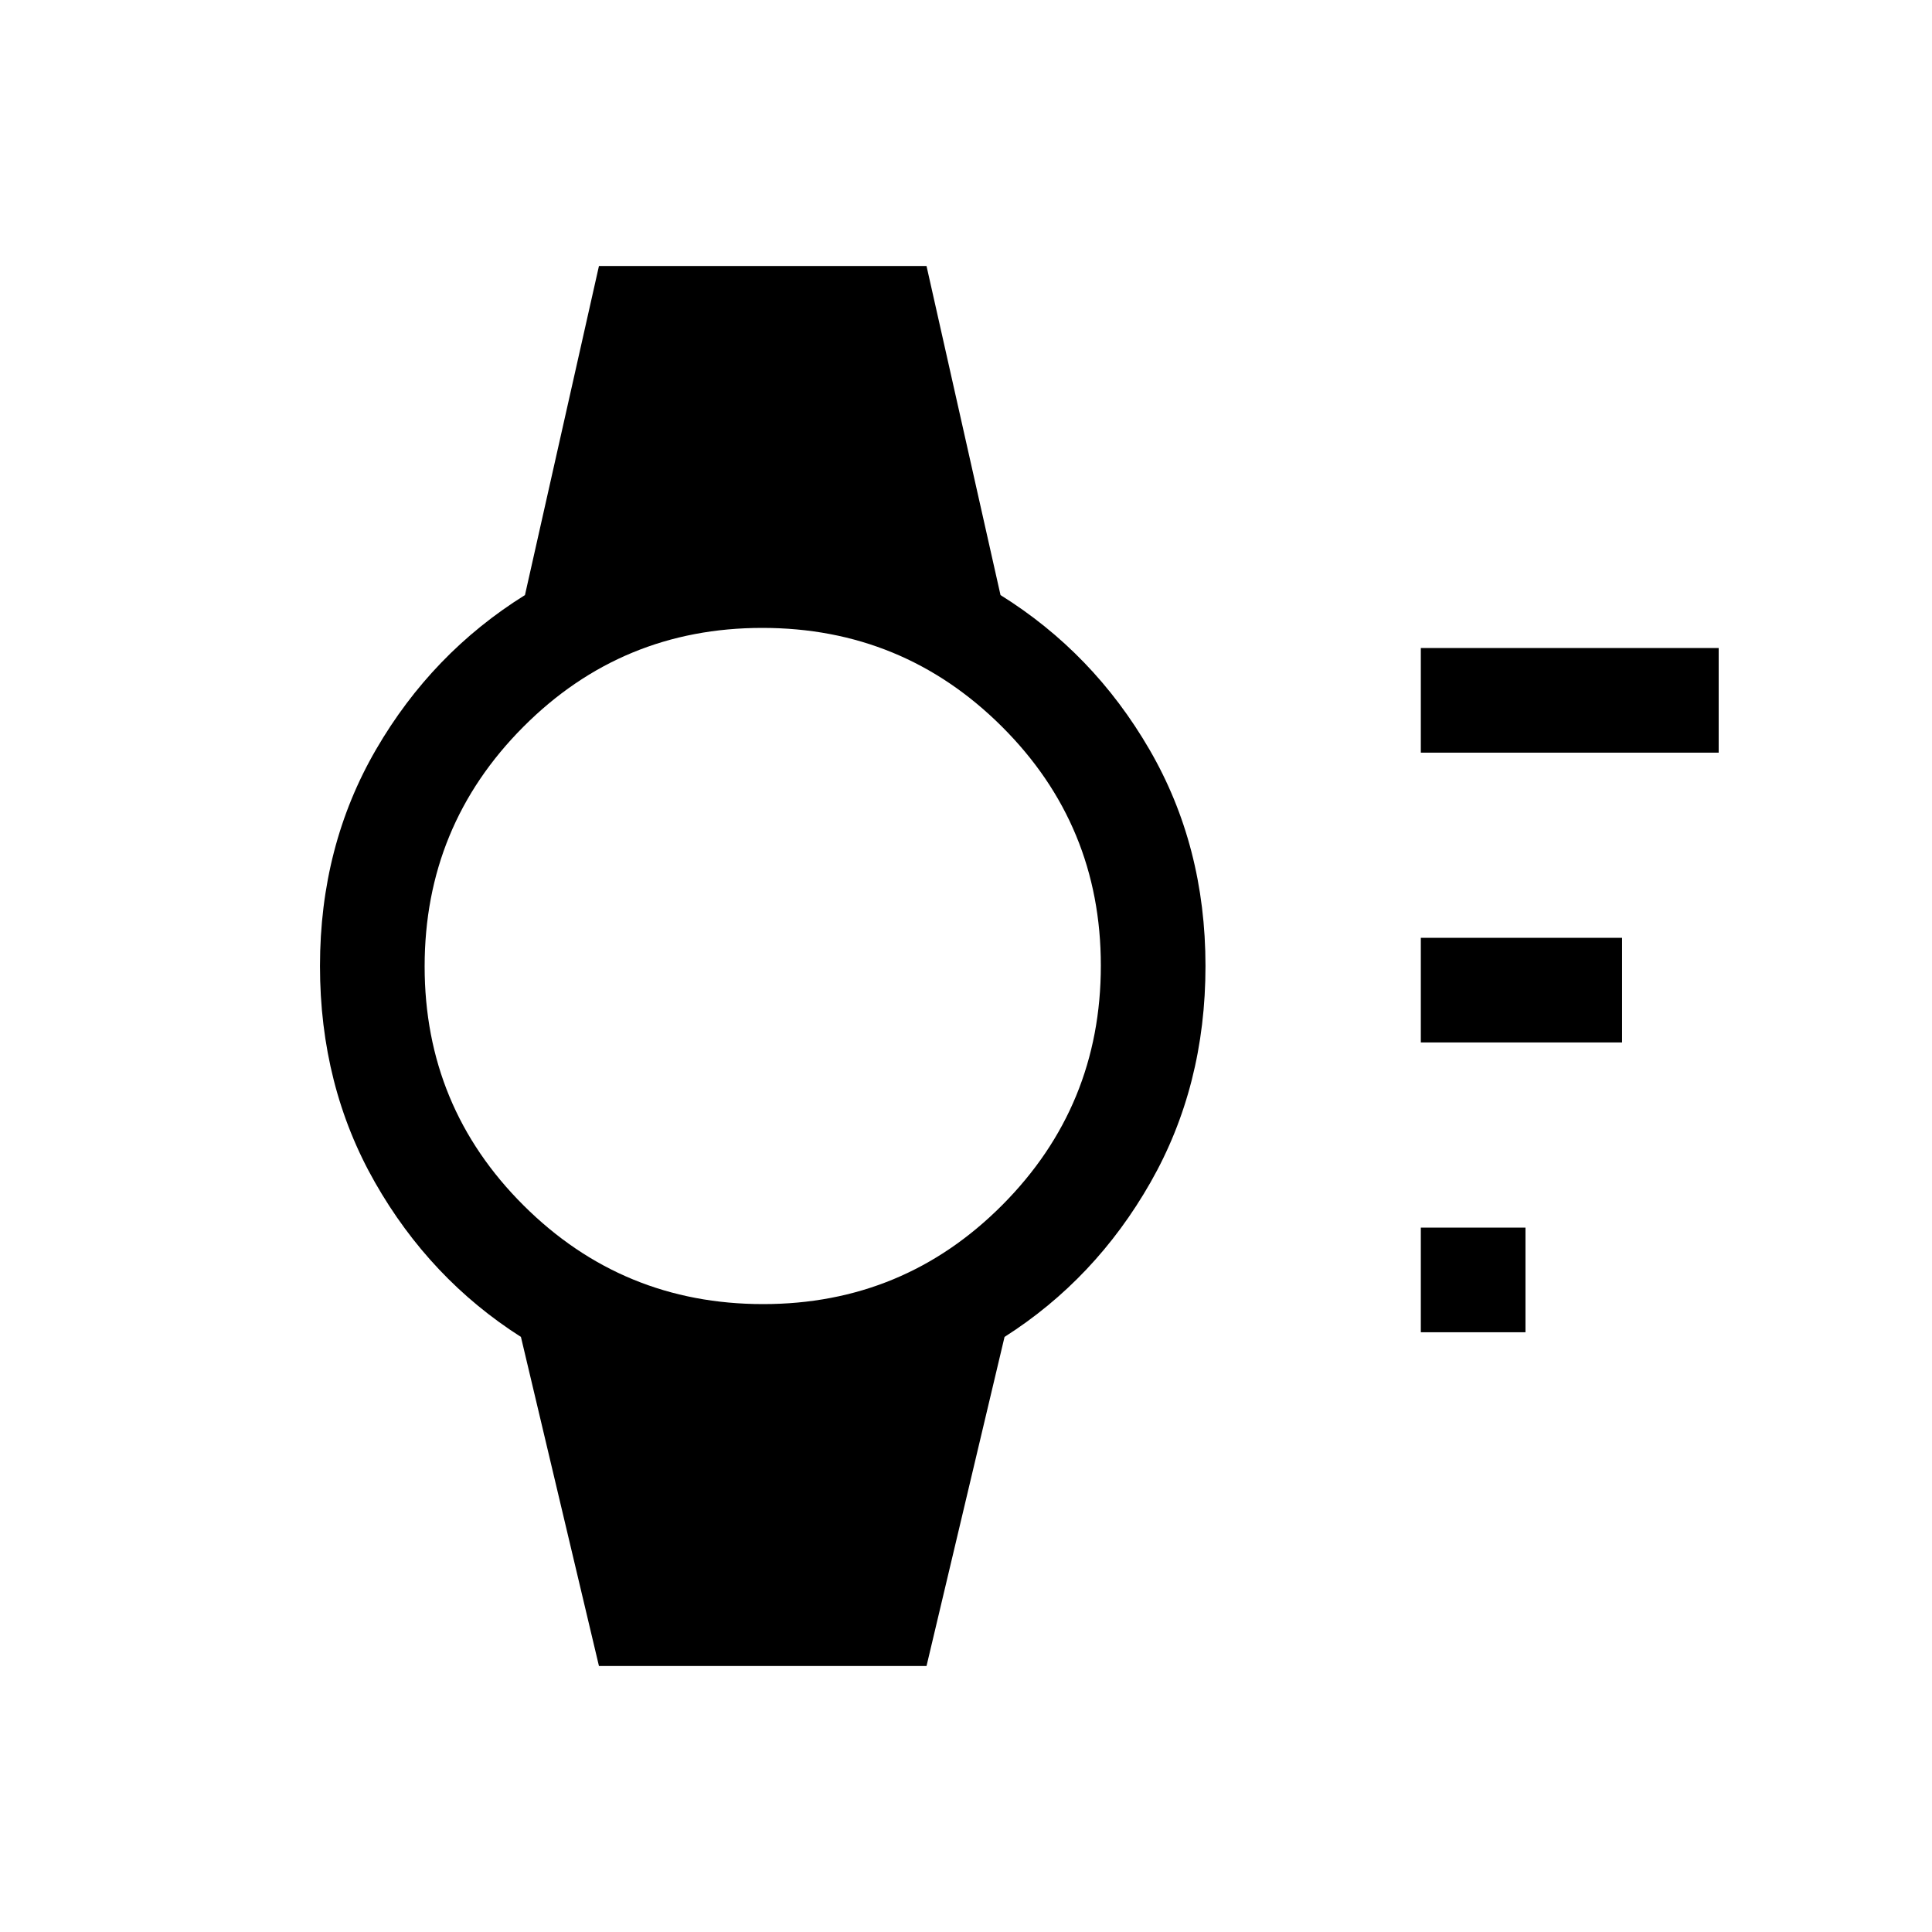 <svg xmlns="http://www.w3.org/2000/svg" height="20" viewBox="0 -960 960 960" width="20"><path d="M706-298v-52h52v52h-52Zm0-144v-52h100v52H706Zm0-144v-52h148v52H706ZM297.62-132.16l-38.77-163.53q-45.16-28.77-72.5-76.73Q159-420.38 159-480t27.85-107.58q27.84-47.96 74-76.73l36.77-163.53h162.76l36.77 163.53q46.16 28.77 74 76.73Q599-539.62 599-480t-27.35 107.58q-27.34 47.96-72.5 76.73l-38.77 163.53H297.62ZM379.2-312q69.8 0 118.8-49.2t49-119q0-69.8-49.2-118.8t-119-49Q309-648 260-598.8t-49 119q0 69.8 49.2 118.8t119 49Z"/></svg>
